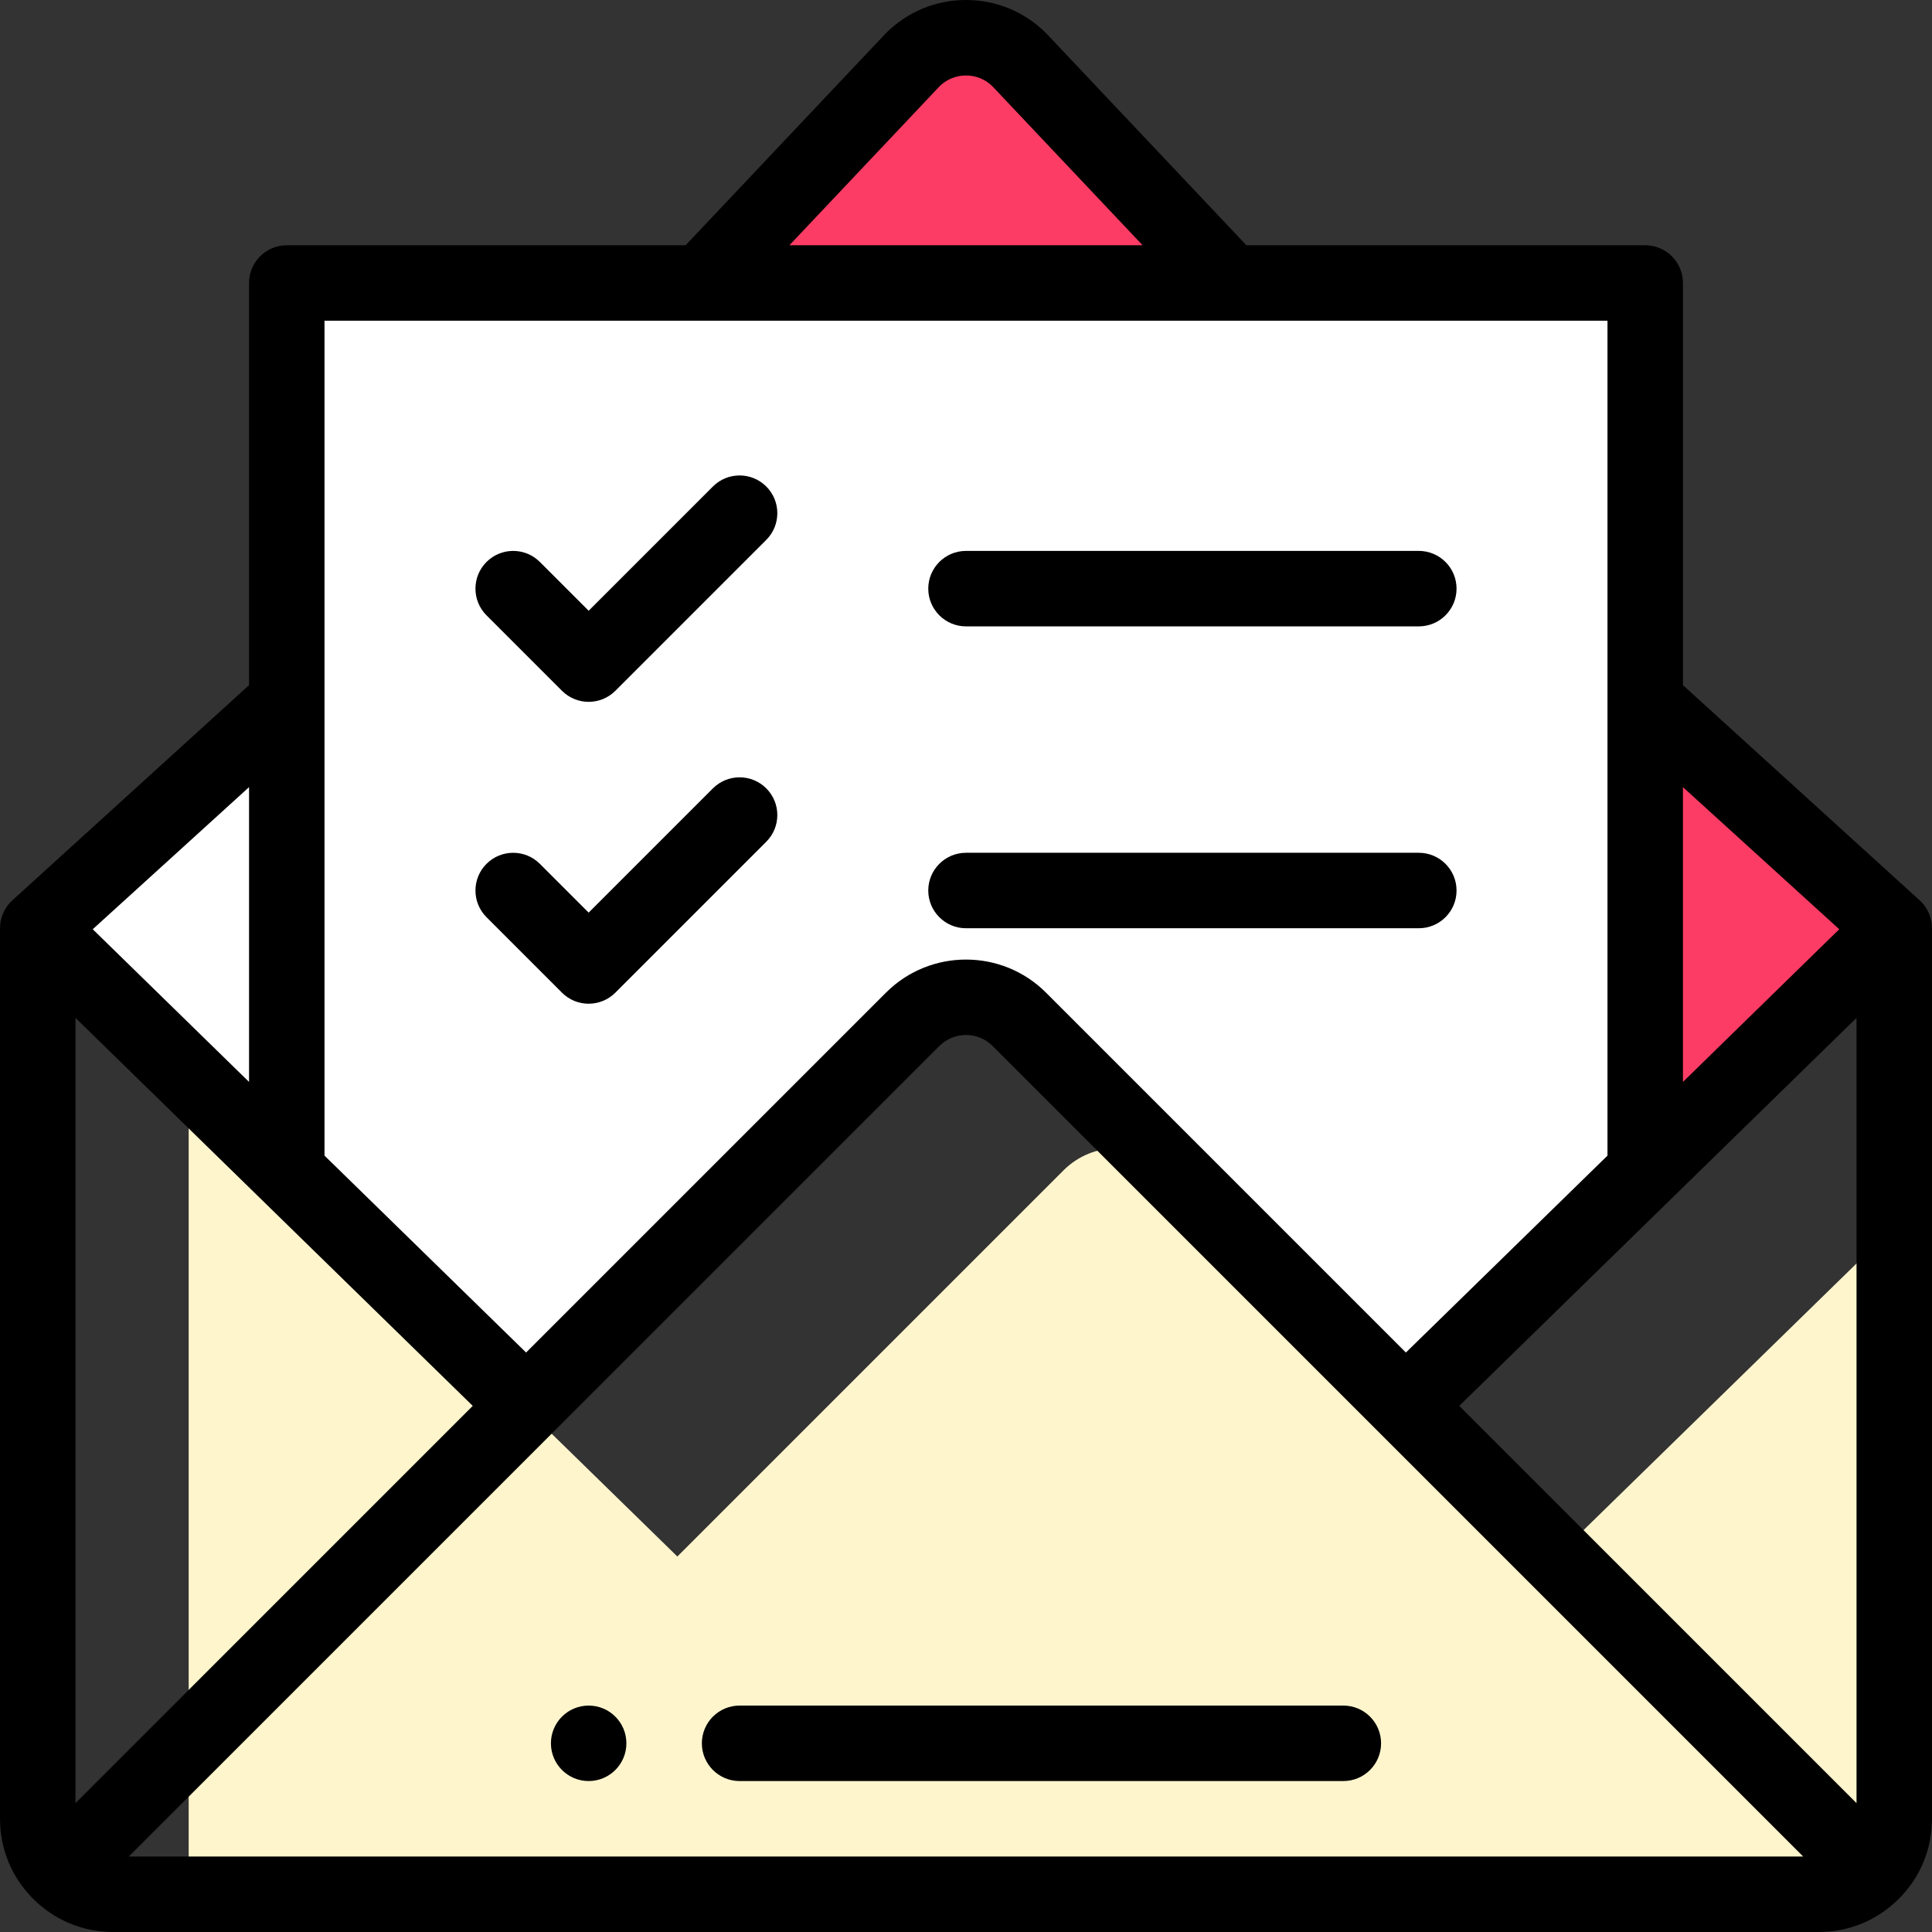 <svg height="512pt" viewBox="0 0 512 512" width="512pt" xmlns="http://www.w3.org/2000/svg"><rect x="0" y="0" width="512" height="512" fill="#333333" stroke="none"/><path d="m502 245.996-65.27 63.75-.73-.75v-123zm0 0" fill="#fd3c65"/><path d="m436 308.996.73.75-63.73 62.25-.5.5-102.359-102.359c-7.812-7.809-20.469-7.809-28.281 0l-102.359 102.359-.5-.5-63.73-62.25.73-.75v-234h360zm0 0" fill="#fff"/><path d="m270.141 15.859 55.859 59.137h-140l55.859-59.137c7.812-7.812 20.469-7.812 28.281 0zm0 0" fill="#fd3c65"/><path d="m281.859 310.137-102.359 102.359-.5-.5-63.73-62.25-65.27-63.75v216h432c5.52 0 10.52-2.238 14.141-5.859 3.621-3.617 5.859-8.617 5.859-14.141v-156.93l-25.27 24.684-63.73 62.246-.5.5-102.359-102.359c-7.812-7.809-20.469-7.809-28.281 0zm0 0" fill="#fff5cd"/><path d="m76 185.996v123l-.73.75-65.27-63.75zm0 0" fill="#fff"/><path d="m156 451.996c-5.52 0-10 4.48-10 10 0 5.523 4.48 10 10 10s10-4.477 10-10c0-5.52-4.48-10-10-10zm0 0"/><path d="m512 245.996c0-.051-.012-.098-.012-.152-.008-.438-.035-.875-.098-1.312-.004-.035-.016-.066-.02-.102-.062-.402-.156-.801-.27-1.195-.027-.09-.051-.18-.082-.27-.133-.418-.285-.828-.473-1.23-.008-.016-.016-.027-.023-.043-.18-.379-.391-.742-.621-1.098-.047-.078-.098-.152-.148-.23-.434-.633-.934-1.227-1.527-1.766l-62.727-57.023v-106.578c0-5.52-4.477-10-10-10h-105.691l-52.898-56.004c-.066-.07-.133-.137-.199-.207-5.664-5.664-13.199-8.785-21.211-8.785s-15.547 3.121-21.211 8.785c-.066.07-.133.137-.199.207l-52.898 56.004h-105.691c-5.523 0-10 4.48-10 10v106.578l-62.727 57.023c-.594.539-1.094 1.137-1.527 1.77-.051.074-.102.148-.148.227-.23.355-.441.723-.621 1.102-.008.016-.016.027-.023.043-.188.398-.34.809-.473 1.227-.031.09-.055.18-.082.27-.113.395-.207.793-.27 1.195-.008.035-.016.07-.02.105-.062.434-.09.871-.098 1.312 0 .051-.012.098-.012.148v236c0 8.012 3.121 15.543 8.789 21.215 5.668 5.668 13.199 8.785 21.211 8.785h452c8 0 15.527-3.113 21.191-8.77.008-.004.012-.012.02-.016.008-.008.012-.016.02-.02 5.656-5.668 8.77-13.191 8.77-21.195zm-492 23.746 105.281 102.832-105.281 105.281zm228.93 7.469c3.898-3.898 10.242-3.902 14.141 0l214.789 214.785h-443.719zm137.789 95.363 105.281-102.832v208.113zm100.703-126.316-41.422 40.461v-78.117zm-238.406-223.41c1.879-1.836 4.352-2.848 6.984-2.848s5.105 1.012 6.984 2.848l39.816 42.148h-93.602zm176.984 62.148v221.258l-53.422 52.18-95.367-95.367c-11.695-11.695-30.727-11.695-42.422 0l-95.367 95.367-53.422-52.18v-221.258zm-360 201.723-41.422-40.461 41.422-37.656zm0 0"/><path d="m356 451.996h-160c-5.523 0-10 4.48-10 10 0 5.523 4.477 10 10 10h160c5.523 0 10-4.477 10-10 0-5.52-4.477-10-10-10zm0 0"/><path d="m148.93 183.07c1.953 1.949 4.512 2.926 7.07 2.926s5.117-.977 7.07-2.926l40-40c3.906-3.906 3.906-10.238 0-14.145-3.906-3.902-10.234-3.902-14.141 0l-32.93 32.93-12.93-12.93c-3.906-3.902-10.234-3.902-14.141 0-3.906 3.906-3.906 10.238 0 14.145zm0 0"/><path d="m256 165.996h120c5.523 0 10-4.477 10-10 0-5.52-4.477-10-10-10h-120c-5.523 0-10 4.48-10 10 0 5.523 4.477 10 10 10zm0 0"/><path d="m148.93 263.07c1.953 1.949 4.512 2.926 7.07 2.926s5.117-.977 7.07-2.926l40-40c3.906-3.906 3.906-10.238 0-14.145-3.906-3.902-10.234-3.902-14.141 0l-32.93 32.93-12.93-12.93c-3.906-3.902-10.234-3.902-14.141 0-3.906 3.906-3.906 10.238 0 14.145zm0 0"/><path d="m256 245.996h120c5.523 0 10-4.477 10-10 0-5.52-4.477-10-10-10h-120c-5.523 0-10 4.48-10 10 0 5.523 4.477 10 10 10zm0 0"/></svg>
